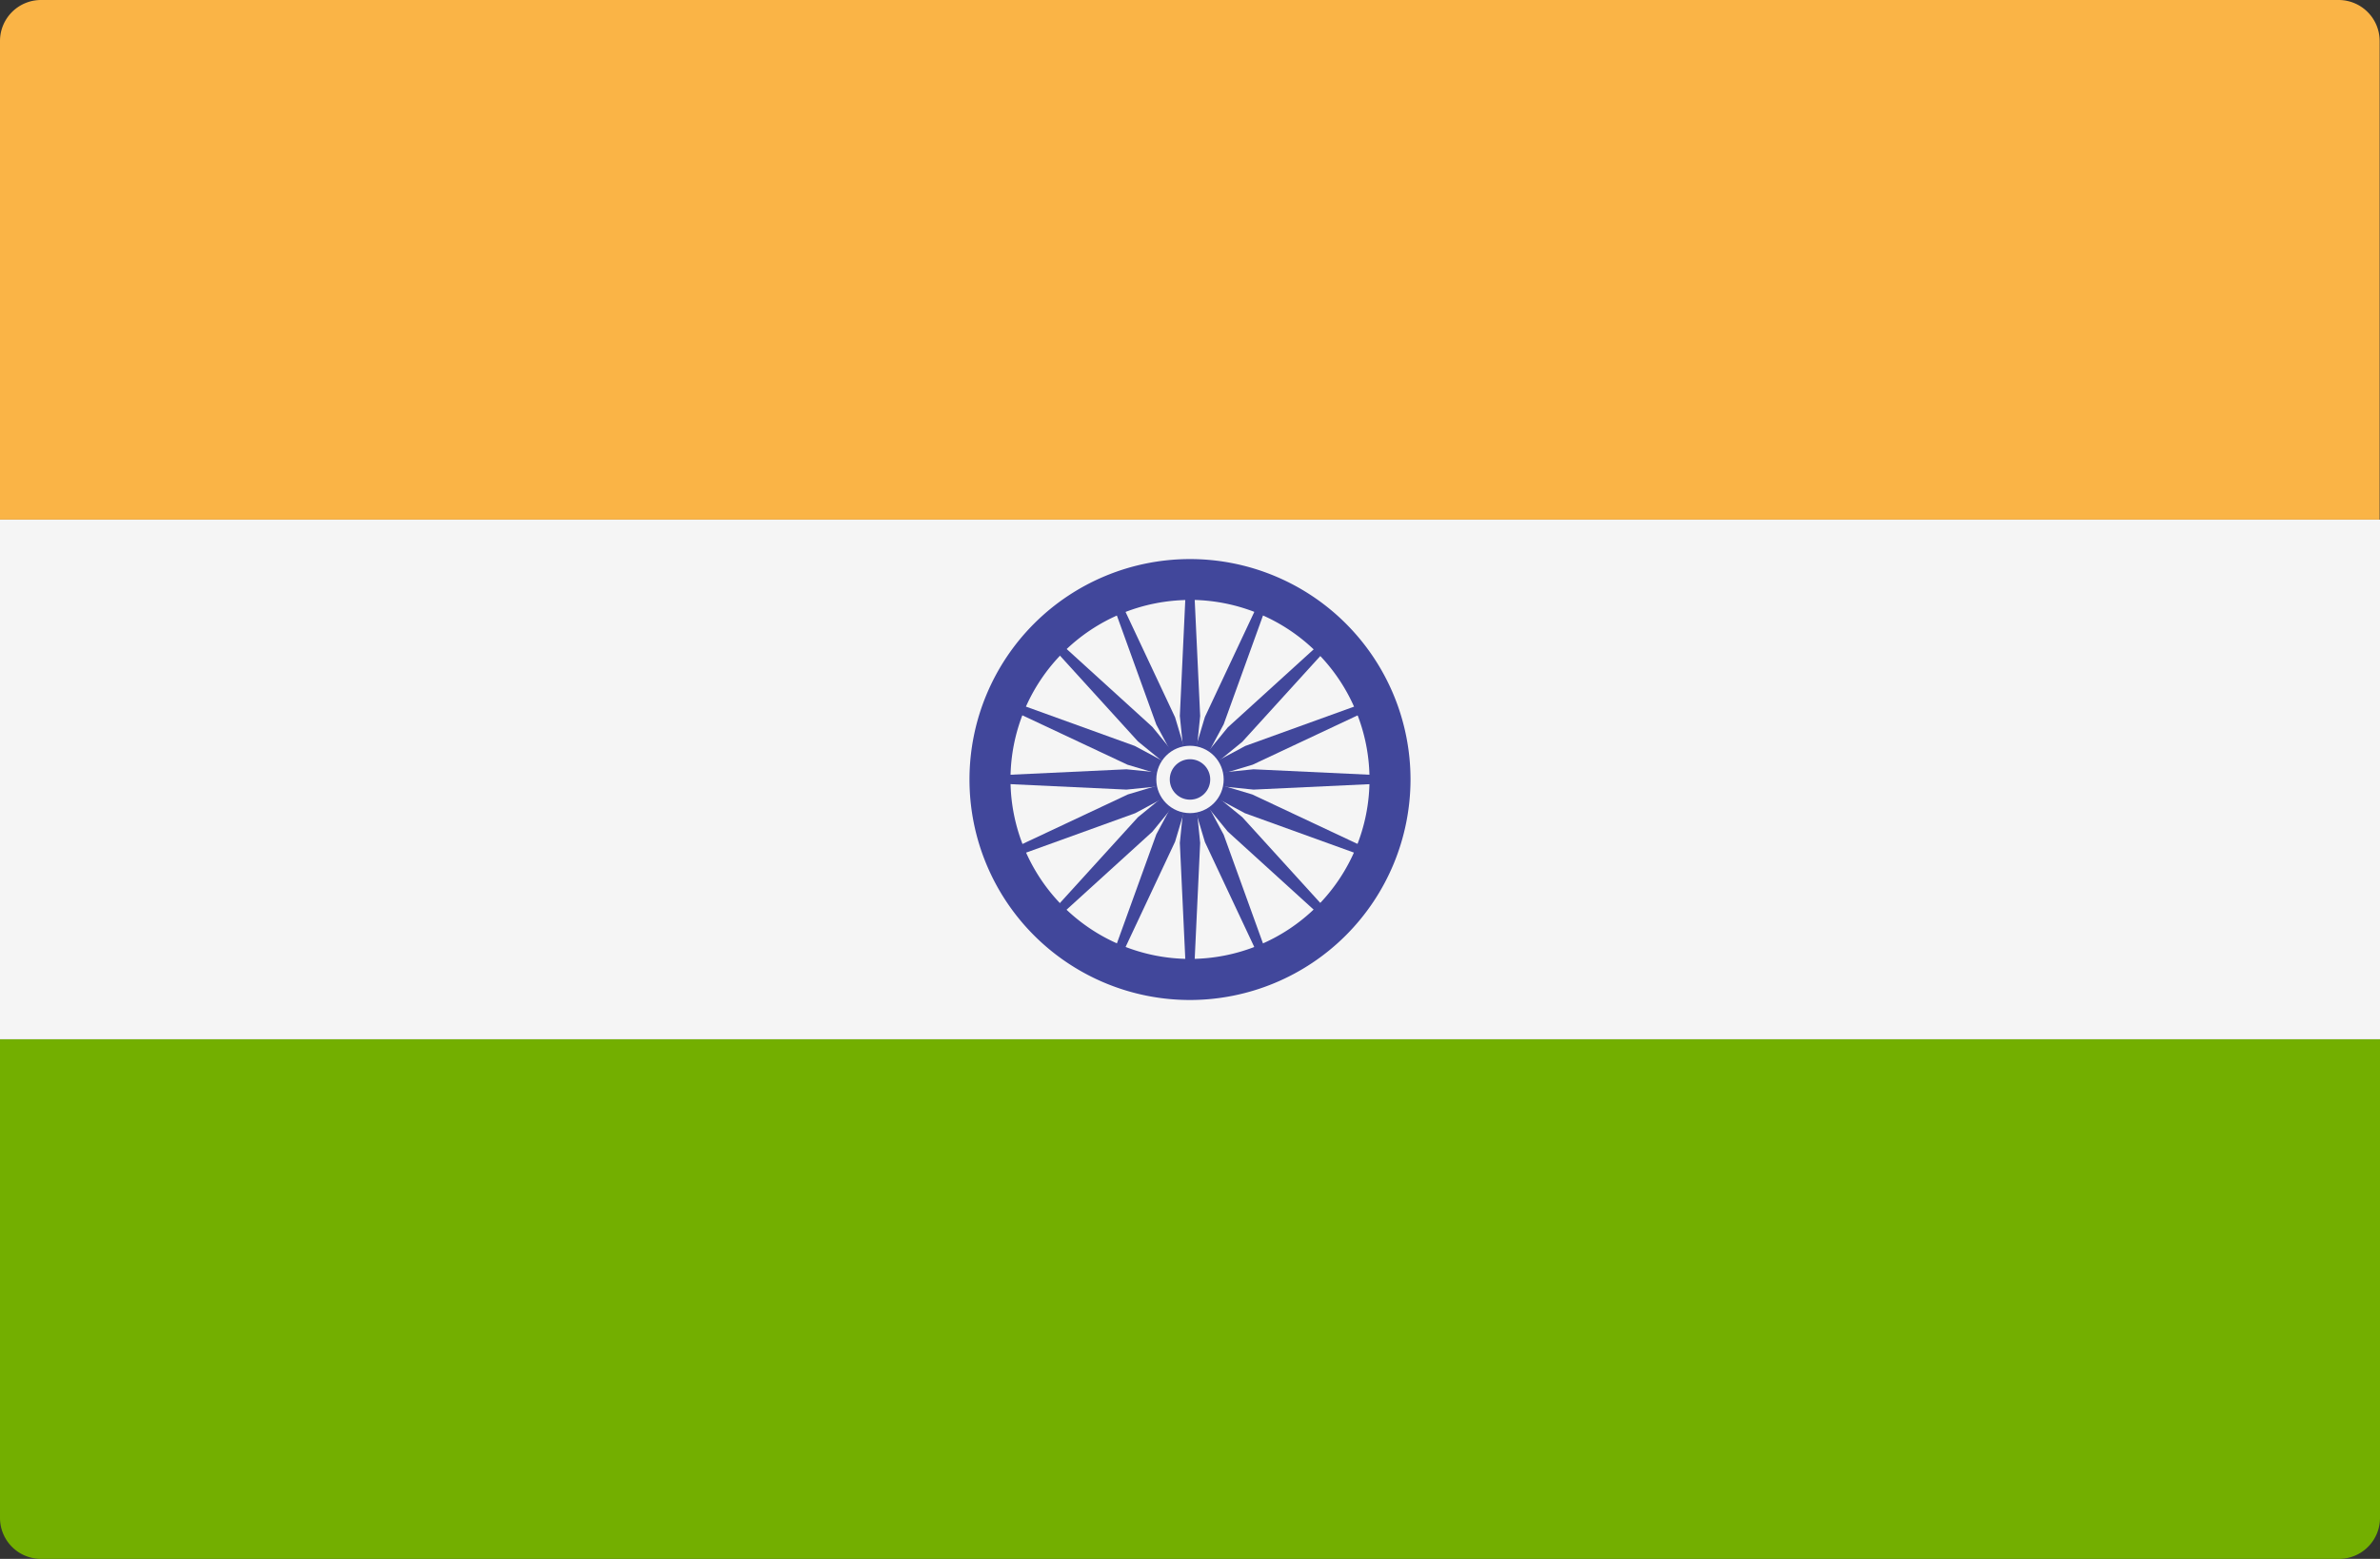 <svg xmlns="http://www.w3.org/2000/svg" width="26" height="17.034" viewBox="0 0 26 17.034">
<rect x="0" y="0" width="26" height="17.034" fill="#333333" stroke="none"/>
<g transform="translate(0 -88.276)"><path fill="#fab446" d="M26,93.954H0v-5.23a.448.448,0,0,1,.448-.448h25.1a.448.448,0,0,1,.448.448v5.23Z"/><path fill="#73af00" d="M25.552,317.587H.448A.448.448,0,0,1,0,317.139v-5.23H26v5.23A.448.448,0,0,1,25.552,317.587Z" transform="translate(0 -212.277)"/><rect fill="#f5f5f5" width="26" height="5.678" transform="translate(0 93.954)"/><g transform="translate(10.591 94.384)"><path fill="#41479b" d="M210.961,213.372a2.409,2.409,0,1,1,2.409-2.409A2.412,2.412,0,0,1,210.961,213.372Zm0-4.371a1.961,1.961,0,1,0,1.961,1.961A1.963,1.963,0,0,0,210.961,209Z" transform="translate(-208.552 -208.553)"/><circle fill="#41479b" cx="0.273" cy="0.273" r="0.273" transform="translate(2.136 2.136)"/><path fill="#41479b" d="M215.151,253.966l-.694.07-1.491-.07v-.082l1.491-.07.694.07Z" transform="translate(-212.742 -251.516)"/><path fill="#41479b" d="M256,253.966l.694.07,1.491-.07v-.082l-1.491-.07-.694.07Z" transform="translate(-253.591 -251.516)"/><path fill="#41479b" d="M253.883,215.152l-.07-.694.07-1.491h.082l.07,1.491-.07.694Z" transform="translate(-251.515 -212.743)"/><path fill="#41479b" d="M253.883,256l-.07.694.07,1.491h.082l.07-1.491-.07-.694Z" transform="translate(-251.515 -253.592)"/><path fill="#41479b" d="M226.545,226.6l-.54-.441-1-1.1.058-.058,1.1,1,.441.54Z" transform="translate(-224.165 -224.166)"/><path fill="#41479b" d="M255.43,255.489l.441.54,1.1,1,.058-.058-1-1.1-.54-.441Z" transform="translate(-253.049 -253.05)"/><path fill="#41479b" d="M255.43,226.546l.441-.54,1.1-1,.058.058-1,1.1-.54.441Z" transform="translate(-253.049 -224.166)"/><path fill="#41479b" d="M226.545,255.431l-.54.441-1,1.1.058.058,1.1-1,.441-.54Z" transform="translate(-224.165 -253.05)"/><path fill="#41479b" d="M217.983,255.331l-.615.33-1.4.506-.031-.076,1.351-.635.668-.2Z" transform="translate(-215.558 -252.883)"/><path fill="#41479b" d="M255.722,239.7l.668-.2,1.351-.635-.031-.076-1.4.506-.615.33Z" transform="translate(-253.297 -237.252)"/><path fill="#41479b" d="M239.622,217.984l-.33-.615-.506-1.4.076-.031.635,1.351.2.668Z" transform="translate(-237.251 -215.559)"/><path fill="#41479b" d="M255.254,255.723l.2.668.635,1.351.076-.031-.506-1.4-.33-.615Z" transform="translate(-252.882 -253.298)"/><path fill="#41479b" d="M217.952,239.7l-.668-.2-1.351-.635.031-.076,1.4.506.615.33Z" transform="translate(-215.558 -237.252)"/><path fill="#41479b" d="M255.691,255.331l.615.33,1.4.506.031-.076-1.351-.635-.668-.2Z" transform="translate(-253.297 -252.883)"/><path fill="#41479b" d="M255.254,217.953l.2-.668.635-1.351.076.031-.506,1.4-.33.615Z" transform="translate(-252.882 -215.559)"/><path fill="#41479b" d="M239.622,255.692l-.33.615-.506,1.4.076.031.635-1.351.2-.668Z" transform="translate(-237.251 -253.298)"/></g><circle fill="#f5f5f5" cx="0.368" cy="0.368" r="0.368" transform="translate(12.632 96.425)"/><circle fill="#41479b" cx="0.221" cy="0.221" r="0.221" transform="translate(12.779 96.572)"/></g></svg>